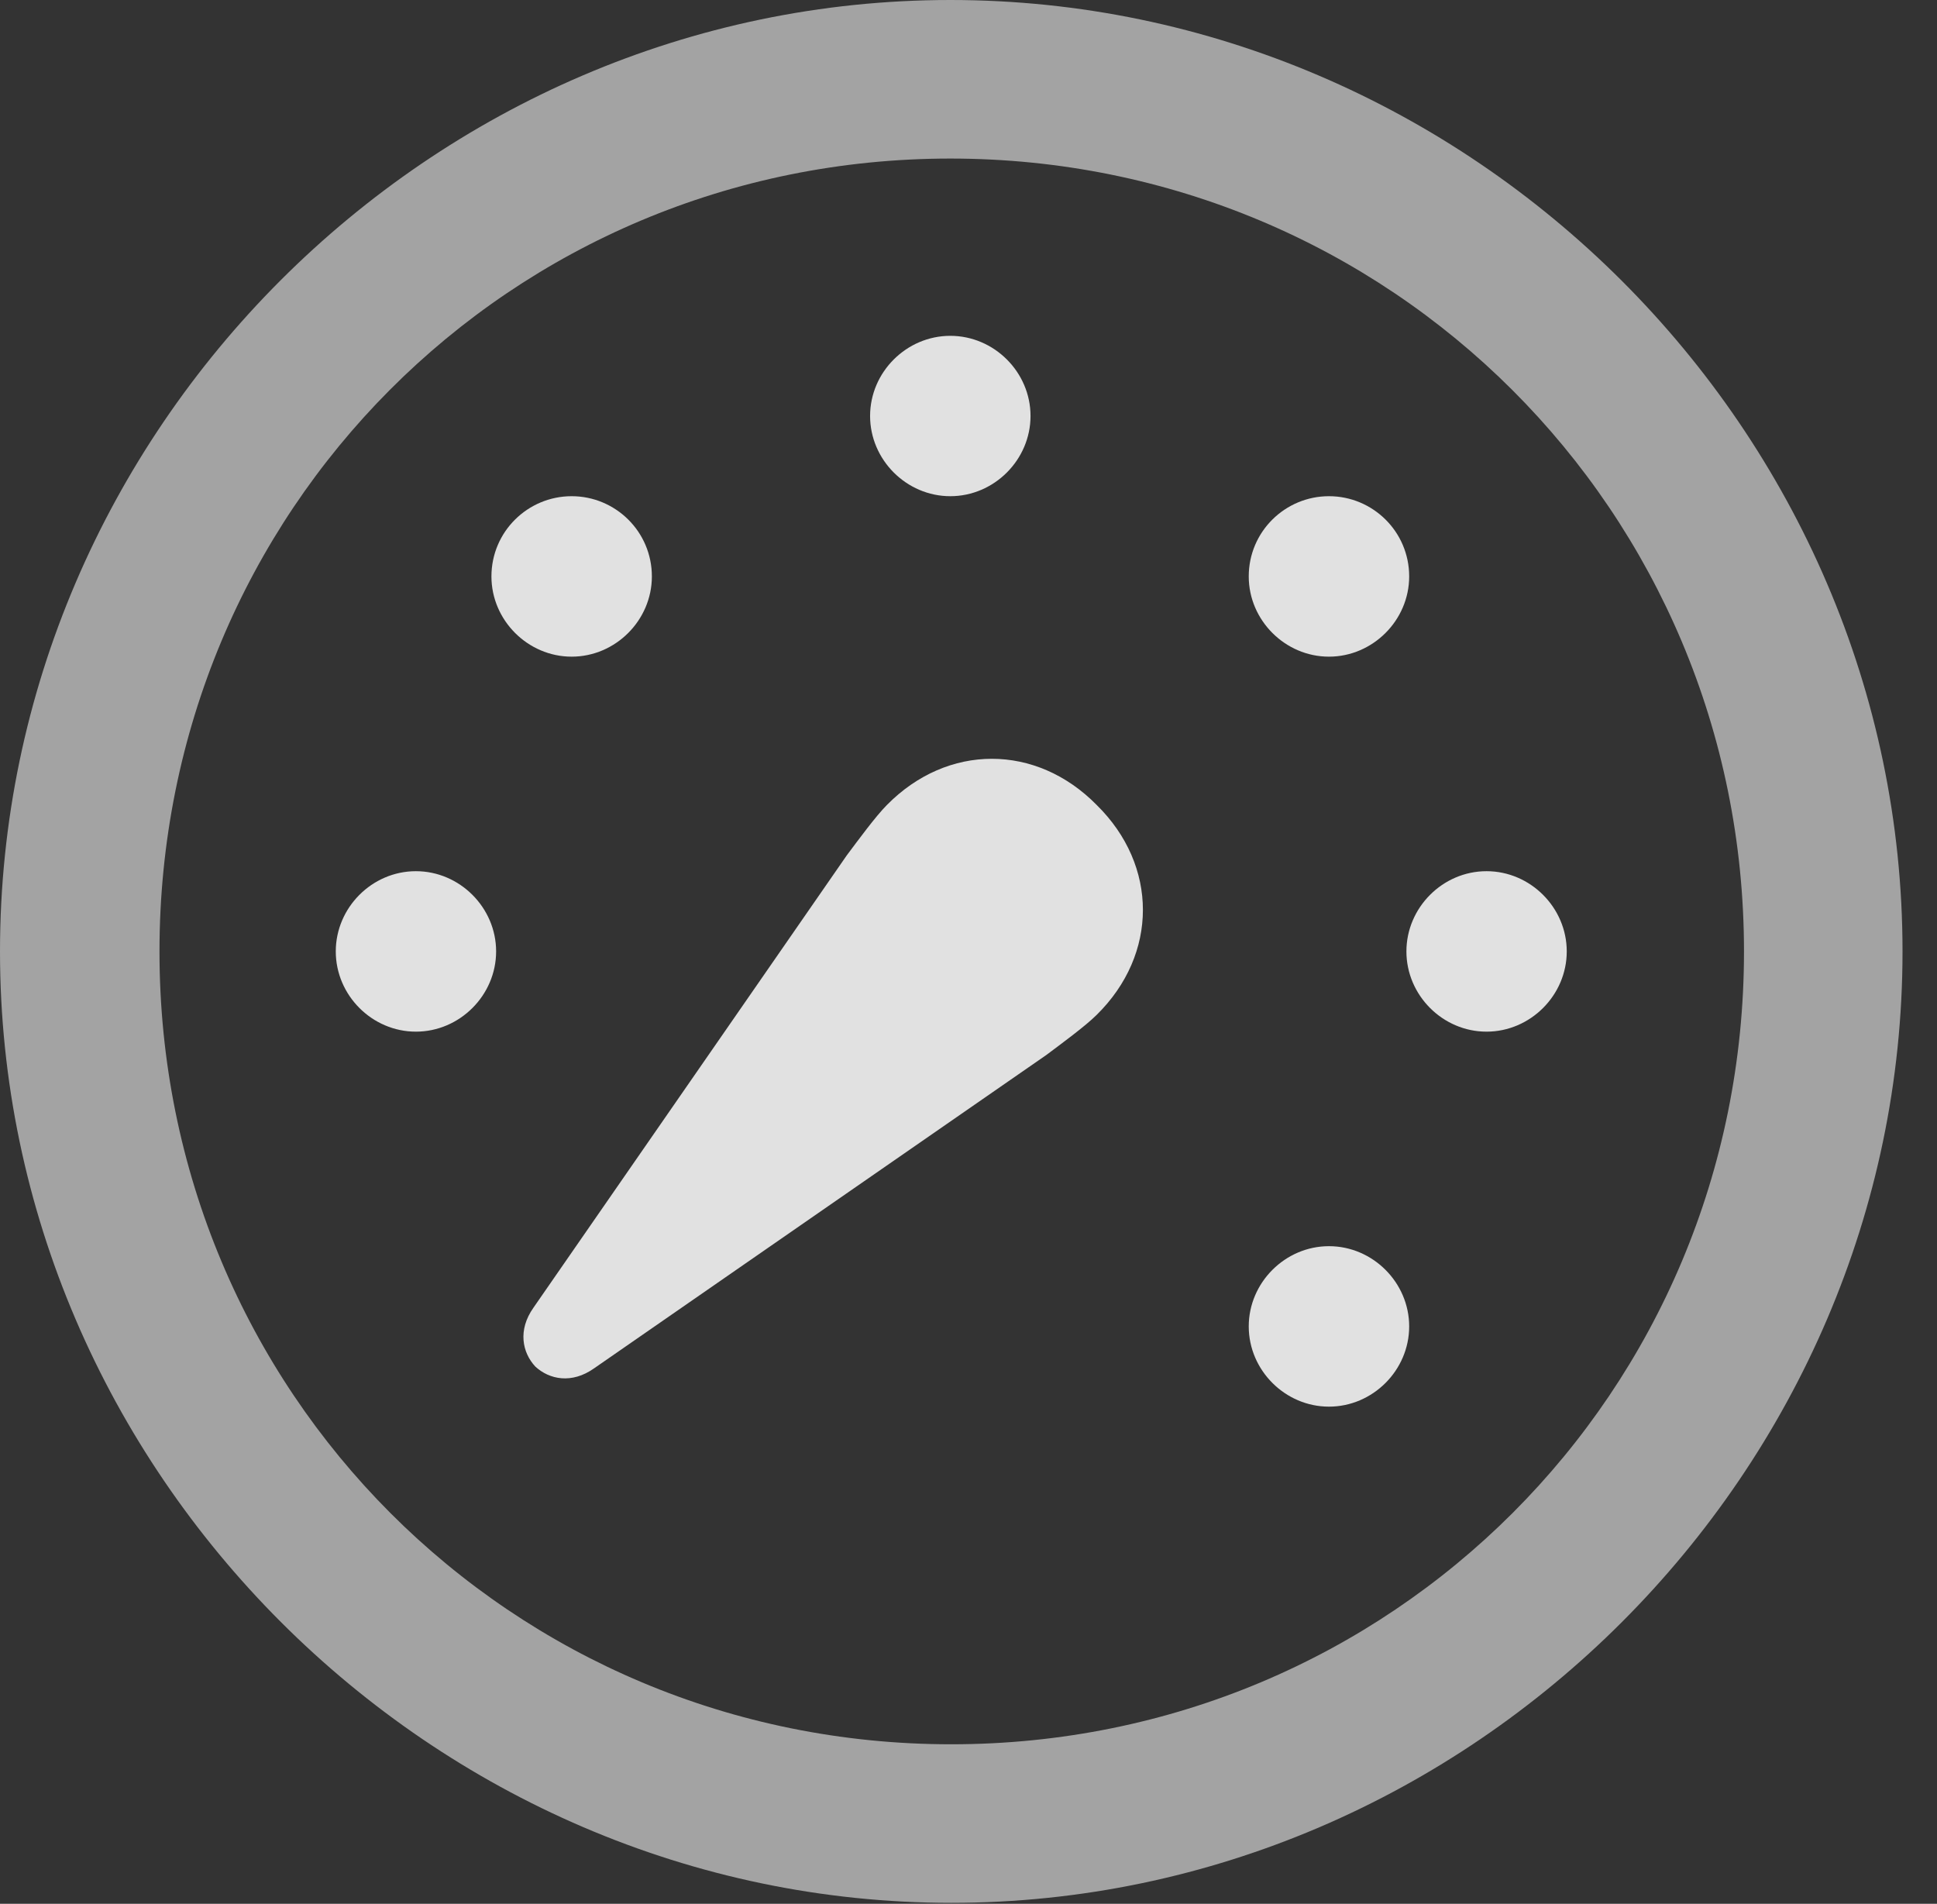 <?xml version="1.0" encoding="UTF-8"?>
<!--Generator: Apple Native CoreSVG 232.5-->
<!DOCTYPE svg
PUBLIC "-//W3C//DTD SVG 1.1//EN"
       "http://www.w3.org/Graphics/SVG/1.1/DTD/svg11.dtd">
<svg version="1.1" xmlns="http://www.w3.org/2000/svg" xmlns:xlink="http://www.w3.org/1999/xlink" width="20.283" height="19.932">
 <rect width="100%" height="100%" fill="#333333" stroke="none"/>
 <g>
  <rect height="19.932" opacity="0" width="20.283" x="0" y="0"/>
  <path d="M9.961 19.922C15.41 19.922 19.922 15.4 19.922 9.961C19.922 4.512 15.4 0 9.951 0C4.512 0 0 4.512 0 9.961C0 15.4 4.521 19.922 9.961 19.922ZM9.961 18.262C5.352 18.262 1.67 14.57 1.67 9.961C1.67 5.352 5.342 1.66 9.951 1.66C14.56 1.66 18.262 5.352 18.262 9.961C18.262 14.57 14.57 18.262 9.961 18.262Z" fill="#ffffff" fill-opacity="0.55"/>
  <path d="M11.484 8.428C10.85 7.783 9.922 7.783 9.287 8.428C9.17 8.545 8.984 8.799 8.867 8.955L5.586 13.691C5.42 13.926 5.469 14.16 5.605 14.307C5.752 14.443 5.986 14.492 6.221 14.326L10.957 11.045C11.113 10.928 11.367 10.742 11.484 10.625C12.129 9.99 12.129 9.062 11.484 8.428ZM4.355 10.801C4.814 10.801 5.195 10.42 5.195 9.961C5.195 9.502 4.814 9.121 4.355 9.121C3.896 9.121 3.516 9.502 3.516 9.961C3.516 10.42 3.896 10.801 4.355 10.801ZM5.986 6.875C6.445 6.875 6.826 6.494 6.826 6.035C6.826 5.566 6.445 5.195 5.986 5.195C5.527 5.195 5.146 5.566 5.146 6.035C5.146 6.494 5.527 6.875 5.986 6.875ZM9.951 5.195C10.41 5.195 10.791 4.814 10.791 4.355C10.791 3.896 10.41 3.516 9.951 3.516C9.492 3.516 9.111 3.896 9.111 4.355C9.111 4.814 9.492 5.195 9.951 5.195ZM13.916 6.875C14.375 6.875 14.756 6.494 14.756 6.035C14.756 5.566 14.375 5.195 13.916 5.195C13.457 5.195 13.076 5.566 13.076 6.035C13.076 6.494 13.457 6.875 13.916 6.875ZM15.566 10.801C16.025 10.801 16.406 10.42 16.406 9.961C16.406 9.502 16.025 9.121 15.566 9.121C15.107 9.121 14.727 9.502 14.727 9.961C14.727 10.42 15.107 10.801 15.566 10.801ZM13.916 14.727C14.375 14.727 14.756 14.346 14.756 13.887C14.756 13.428 14.375 13.047 13.916 13.047C13.457 13.047 13.076 13.428 13.076 13.887C13.076 14.346 13.457 14.727 13.916 14.727Z" fill="#ffffff" fill-opacity="0.85"/>
 </g>
</svg>
